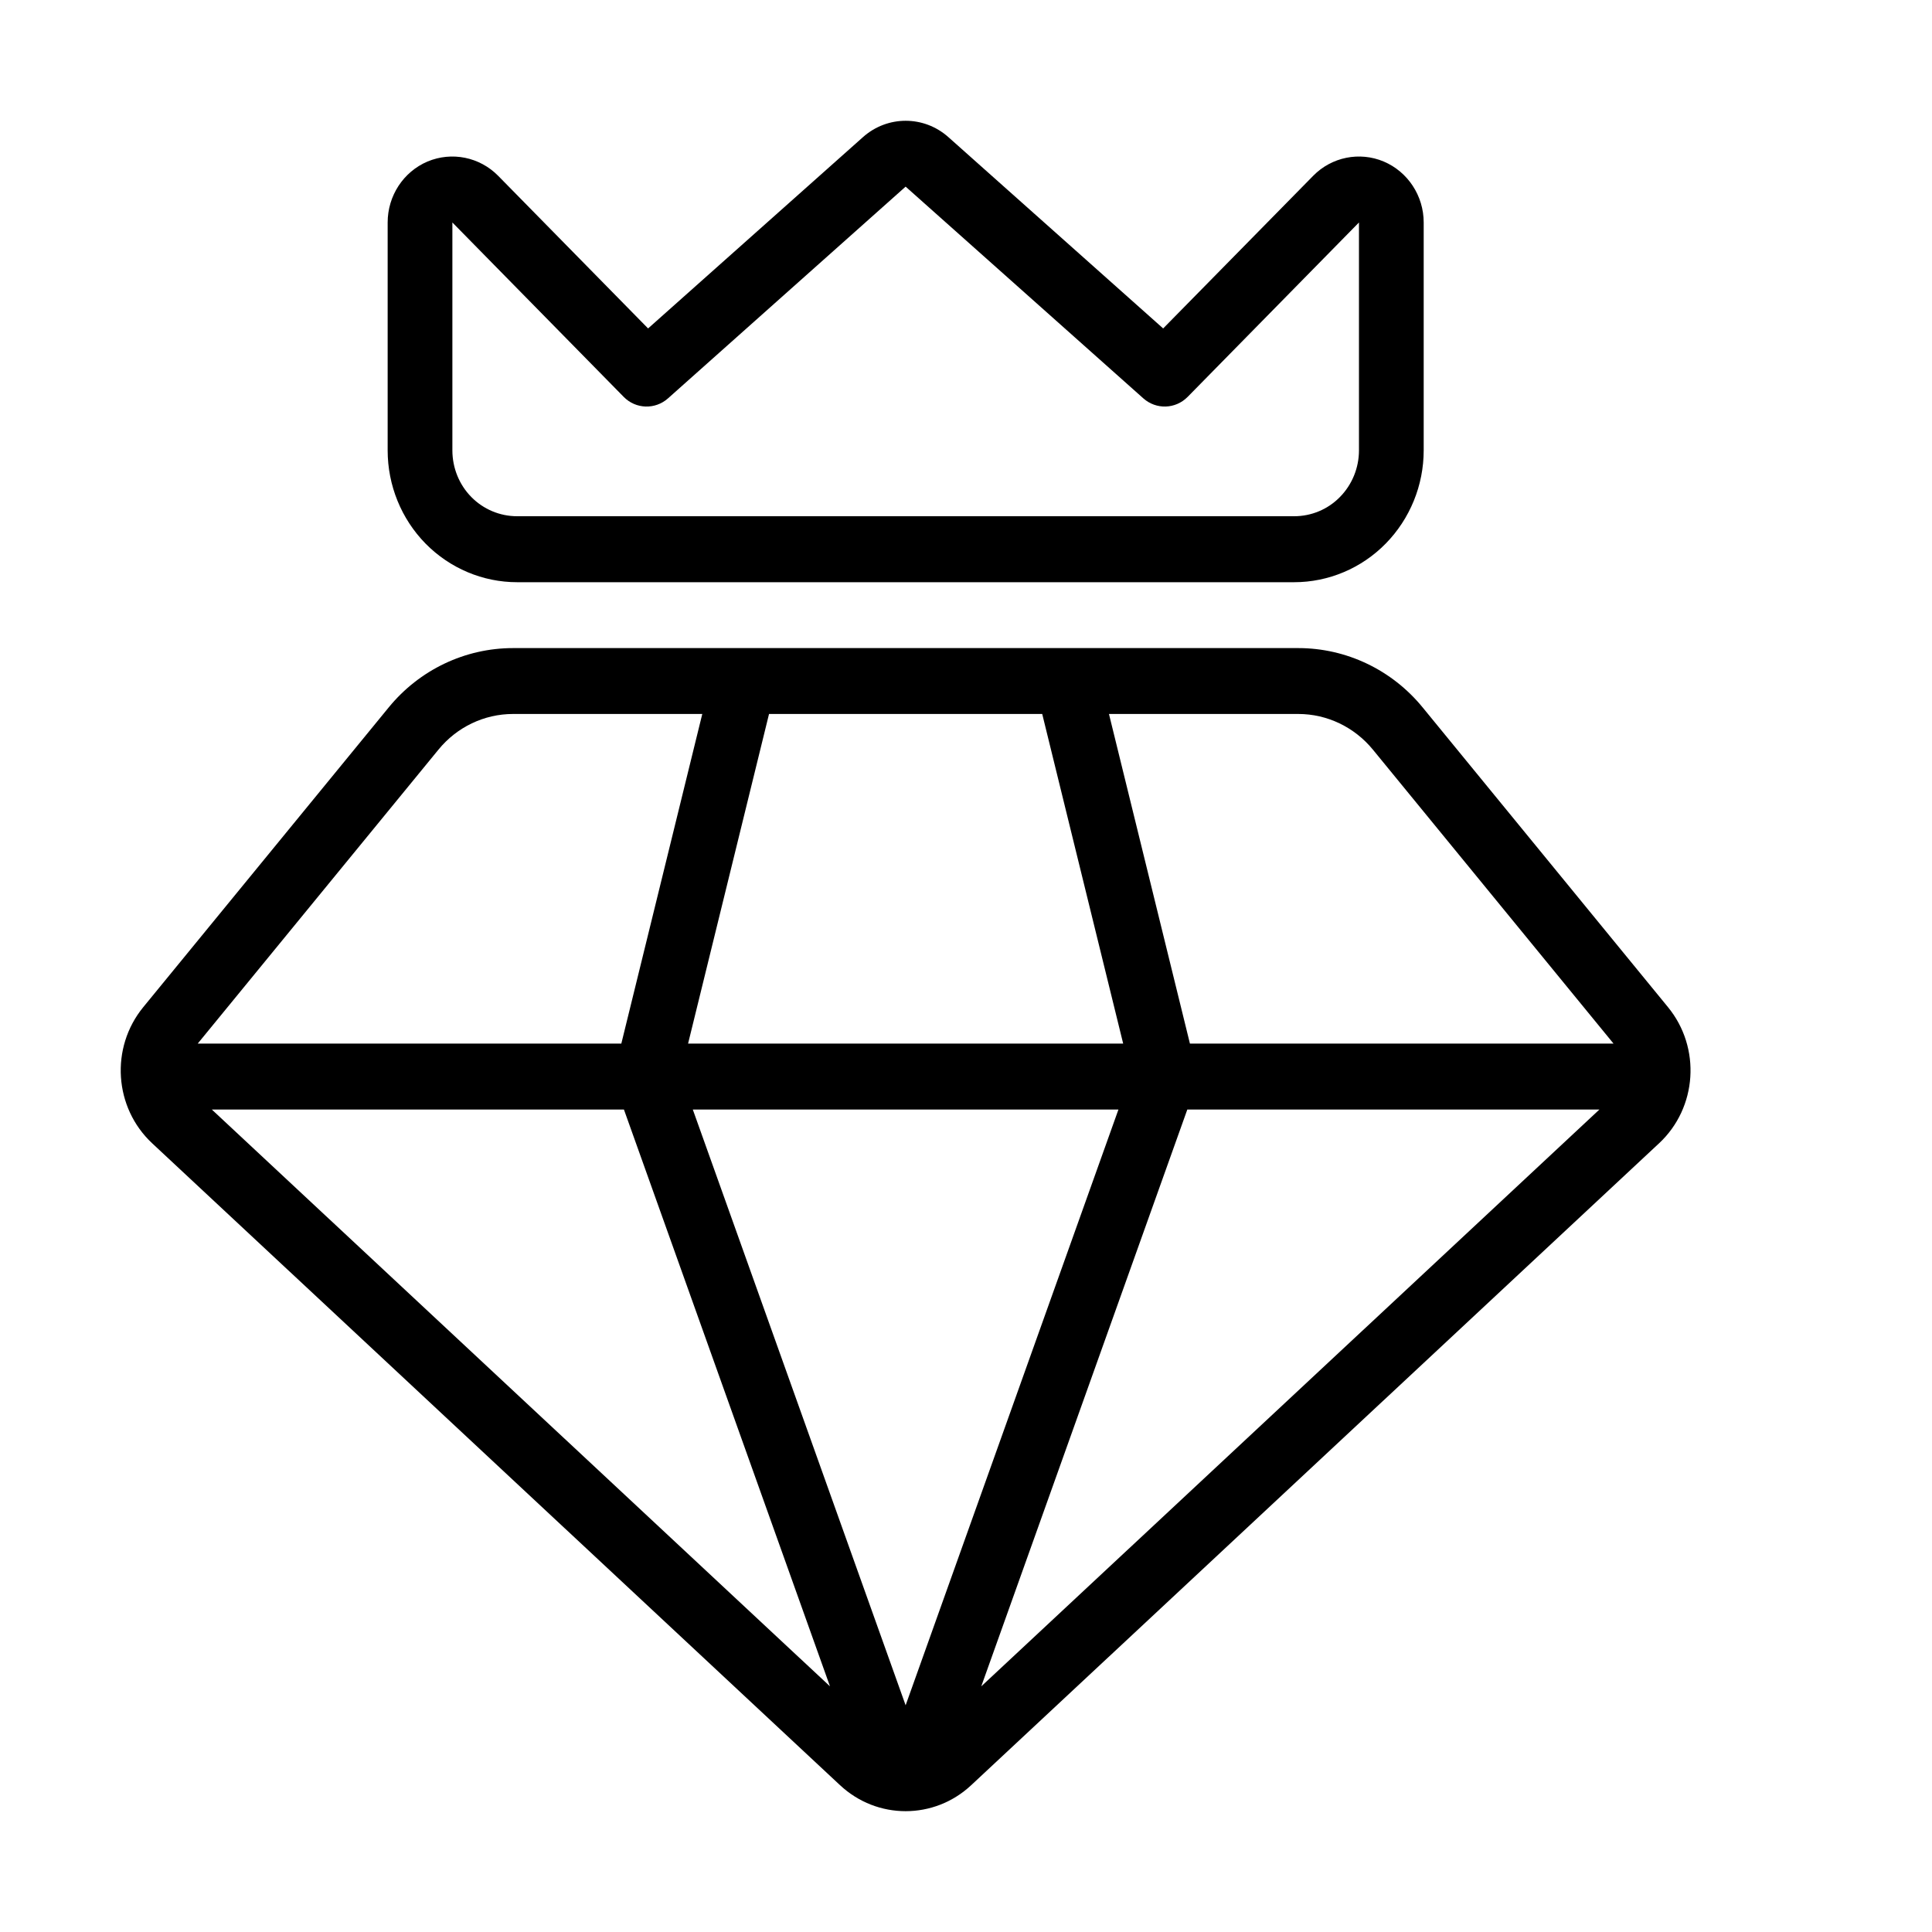 <svg width="20" height="20" viewBox="0 0 20 20" fill="none" xmlns="http://www.w3.org/2000/svg">
<path fill-rule="evenodd" clip-rule="evenodd" d="M14.727 7.323C14.409 6.934 13.937 6.709 13.44 6.709H5.311C4.814 6.709 4.342 6.934 4.024 7.323C3.381 8.107 2.13 9.636 1.483 10.426C1.139 10.846 1.18 11.467 1.576 11.836C3.007 13.171 7.289 17.168 8.696 18.48C9.08 18.839 9.67 18.839 10.054 18.48C11.461 17.168 15.743 13.171 17.174 11.836C17.57 11.467 17.611 10.846 17.267 10.426L14.727 7.323ZM9.375 17.653L11.578 11.486H7.172L9.375 17.653ZM10.158 17.457L16.557 11.486H12.291L10.158 17.457ZM8.592 17.457L6.459 11.486H2.193L8.592 17.457ZM11.48 7.391L12.318 10.803H16.703L14.212 7.76C14.021 7.527 13.738 7.391 13.44 7.391H11.48ZM7.961 7.391L7.123 10.803H11.627L10.789 7.391H7.961ZM7.27 7.391H5.311C5.013 7.391 4.73 7.526 4.539 7.76L2.047 10.803H6.432L7.27 7.391Z" fill="black"/>
<path fill-rule="evenodd" clip-rule="evenodd" d="M6.709 3.4L8.934 1.419C9.187 1.194 9.564 1.194 9.817 1.419L12.041 3.4L13.594 1.82C13.785 1.625 14.074 1.567 14.324 1.672C14.574 1.778 14.738 2.027 14.738 2.303V4.662C14.738 5.024 14.596 5.371 14.345 5.627C14.094 5.883 13.752 6.027 13.397 6.027H5.353C4.998 6.027 4.657 5.883 4.405 5.627C4.154 5.371 4.013 5.024 4.013 4.662V2.303C4.013 2.027 4.176 1.778 4.426 1.672C4.677 1.567 4.965 1.625 5.157 1.82L6.709 3.4ZM9.375 1.932C8.555 2.663 7.735 3.394 6.915 4.124C6.782 4.242 6.582 4.236 6.457 4.109C6.457 4.109 5.377 3.01 4.683 2.303V4.662C4.683 4.843 4.753 5.017 4.879 5.145C5.005 5.273 5.176 5.344 5.353 5.344H13.397C13.575 5.344 13.746 5.273 13.871 5.145C13.997 5.017 14.068 4.843 14.068 4.662V2.303L12.294 4.109C12.168 4.236 11.969 4.242 11.836 4.124L9.375 1.932Z" fill="black"/>
</svg>
